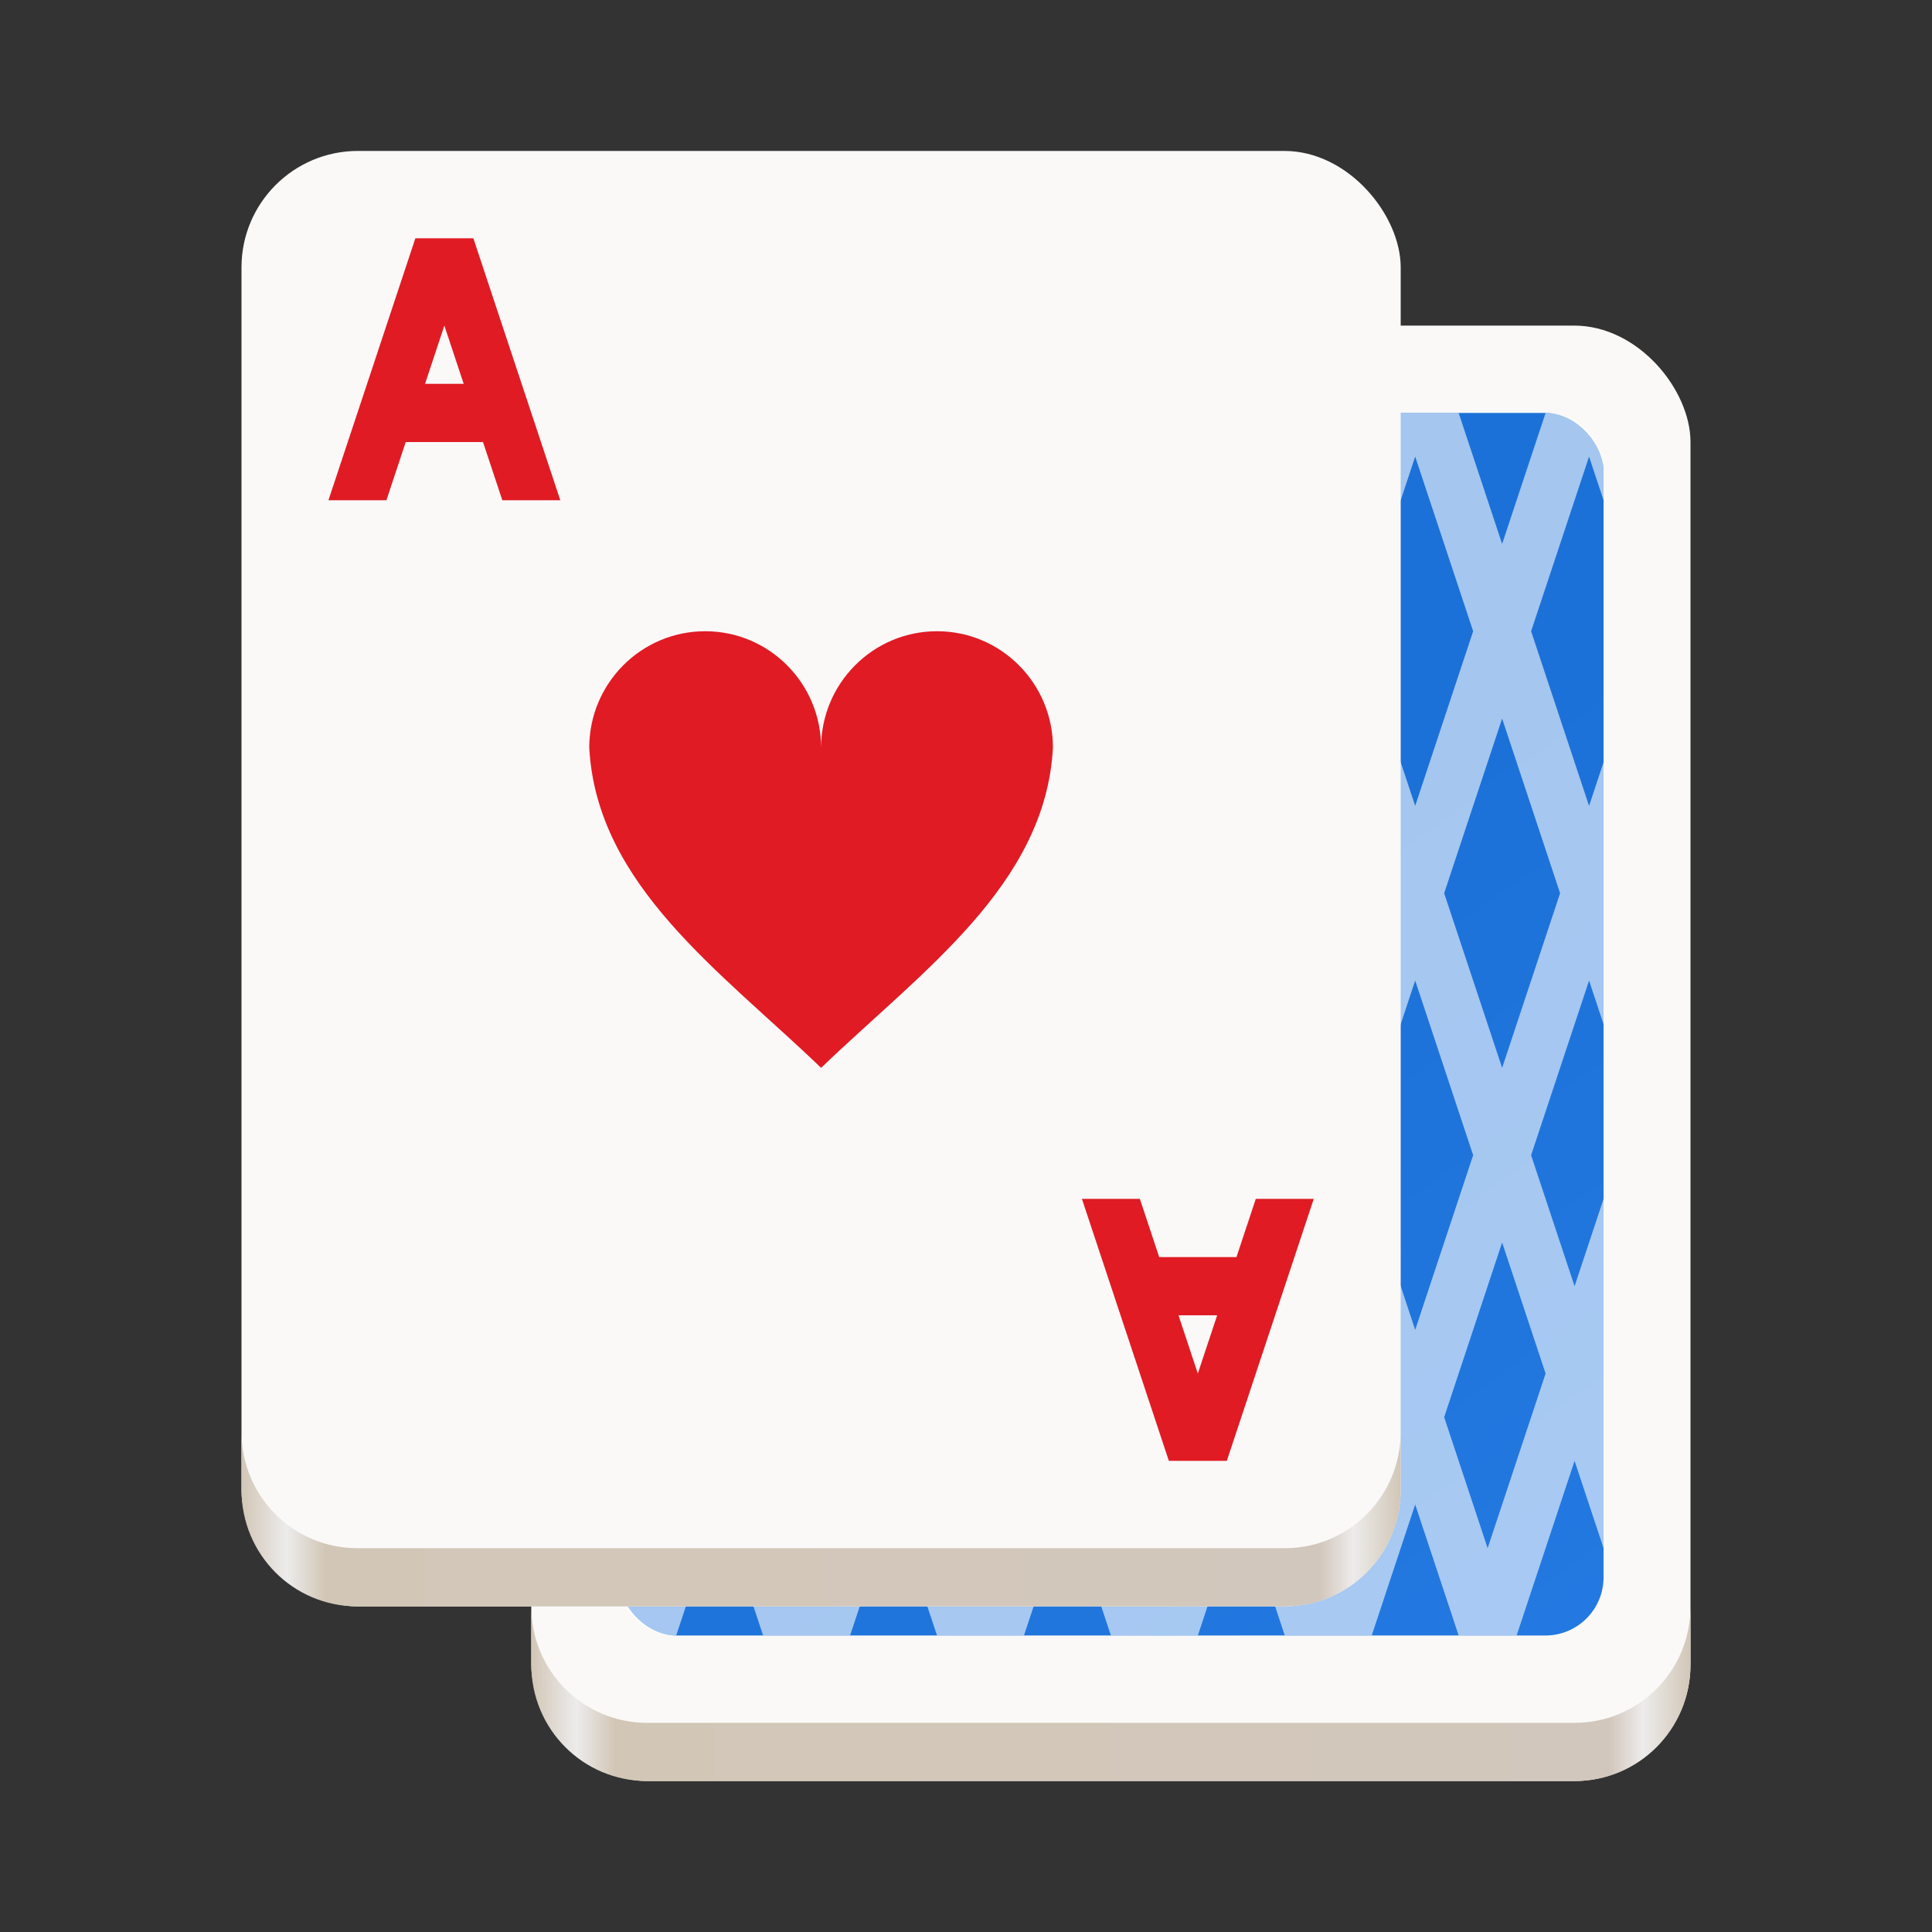 <?xml version="1.0" encoding="UTF-8" standalone="no"?>
<svg
   viewBox="0 0 128 128"
   style="display:inline;enable-background:new"
   version="1.0"
   id="svg11300"
   height="128"
   width="128"
   xmlns:xlink="http://www.w3.org/1999/xlink"
   xmlns="http://www.w3.org/2000/svg"
   xmlns:svg="http://www.w3.org/2000/svg"
   xmlns:rdf="http://www.w3.org/1999/02/22-rdf-syntax-ns#"
   xmlns:cc="http://creativecommons.org/ns#"
   xmlns:dc="http://purl.org/dc/elements/1.1/">
  <rect x="0" y="0" width="128" height="128" fill="#333333" stroke="none"/>
  <title
     id="title4162">Adwaita Icon Template</title>
  <defs
     id="defs3">
    <linearGradient
       xlink:href="#linearGradient2993"
       id="linearGradient1829"
       x1="20"
       y1="120"
       x2="100"
       y2="120"
       gradientUnits="userSpaceOnUse"
       gradientTransform="matrix(0.96,0,0,0.964,-3.2,-9.286)" />
    <linearGradient
       id="linearGradient2993">
      <stop
         style="stop-color:#d2c7b7;stop-opacity:1;"
         offset="0"
         id="stop2981" />
      <stop
         style="stop-color:#edebeb;stop-opacity:1;"
         offset="0.039"
         id="stop2983" />
      <stop
         style="stop-color:#d2c7b7;stop-opacity:1;"
         offset="0.072"
         id="stop2985" />
      <stop
         style="stop-color:#d2c7bc;stop-opacity:1;"
         offset="0.93"
         id="stop2987" />
      <stop
         style="stop-color:#edebeb;stop-opacity:1;"
         offset="0.959"
         id="stop2989" />
      <stop
         style="stop-color:#d2c7b7;stop-opacity:1;"
         offset="1"
         id="stop2991" />
    </linearGradient>
    <linearGradient
       xlink:href="#linearGradient4234"
       id="linearGradient4236"
       x1="75"
       y1="65"
       x2="114"
       y2="120"
       gradientUnits="userSpaceOnUse"
       gradientTransform="matrix(0.96,0,0,0.964,2.56,2.286)" />
    <linearGradient
       id="linearGradient4234">
      <stop
         style="stop-color:#1c71d8;stop-opacity:1;"
         offset="0"
         id="stop4230" />
      <stop
         style="stop-color:#257be3;stop-opacity:1;"
         offset="1"
         id="stop4232" />
    </linearGradient>
    <linearGradient
       xlink:href="#linearGradient2993"
       id="linearGradient2010"
       x1="32"
       y1="102"
       x2="112"
       y2="102"
       gradientUnits="userSpaceOnUse"
       gradientTransform="matrix(0.96,0,0,0.964,4.48,13.857)" />
  </defs>
  <rect
     style="fill:#faf9f7;fill-opacity:1;stroke-width:0.962"
     id="rect1868"
     width="76.8"
     height="96.429"
     x="35.2"
     y="21.571"
     ry="7.714" />
  <path
     id="rect1974"
     style="fill:url(#linearGradient2010);fill-opacity:1;stroke-width:0.962"
     d="m 35.2,106.429 v 3.857 c 0,4.274 3.425,7.714 7.68,7.714 H 104.32 c 4.255,0 7.68,-3.441 7.68,-7.714 v -3.857 c 0,4.274 -3.425,7.714 -7.68,7.714 H 42.88 c -4.255,0 -7.68,-3.441 -7.68,-7.714 z" />
  <rect
     style="fill:url(#linearGradient4236);fill-opacity:1;stroke-width:0.962"
     id="rect2927"
     width="65.28"
     height="81"
     x="40.96"
     y="27.357"
     ry="3.857" />
  <path
     id="rect3903"
     style="opacity:0.6;fill:#ffffff;stroke-width:0.962"
     d="m 44.8,27.357 -2.88,8.679 -0.96,-2.893 v 17.357 l 0.96,-2.893 3.84,11.571 -3.84,11.571 -0.96,-2.893 v 17.357 l 0.96,-2.893 3.84,11.571 -2.88,8.679 -1.92,-5.786 V 104.5 c 0,2.137 1.713,3.857 3.84,3.857 l 2.88,-8.679 2.88,8.679 h 5.76 l 2.88,-8.679 2.88,8.679 h 5.76 l 2.88,-8.679 2.88,8.679 h 5.76 l 2.88,-8.679 2.88,8.679 h 5.76 l 2.88,-8.679 2.88,8.679 H 100.48 l 3.84,-11.571 1.92,5.786 V 91 79.429 l -1.92,5.786 -2.88,-8.679 3.84,-11.571 0.96,2.893 V 50.5 l -0.96,2.893 -3.84,-11.571 3.84,-11.571 0.96,2.893 v -1.929 c 0,-2.137 -1.713,-3.857 -3.84,-3.857 l -2.88,8.679 -2.88,-8.679 h -5.76 l -2.88,8.679 -2.88,-8.679 h -5.76 l -2.88,8.679 -2.88,-8.679 h -5.76 l -2.88,8.679 -2.88,-8.679 h -5.76 l -2.88,8.679 -2.88,-8.679 z m 2.88,2.893 3.84,11.571 -3.84,11.571 -3.84,-11.571 z m 11.52,0 3.84,11.571 -3.84,11.571 -3.84,-11.571 z m 11.52,0 3.84,11.571 -3.84,11.571 -3.84,-11.571 z m 11.52,0 3.84,11.571 -3.84,11.571 -3.84,-11.571 z m 11.52,0 3.84,11.571 -3.84,11.571 -3.84,-11.571 z m -40.32,17.357 3.84,11.571 -3.84,11.571 -3.84,-11.571 z m 11.52,0 3.84,11.571 -3.84,11.571 -3.84,-11.571 z m 11.52,0 3.84,11.571 -3.84,11.571 -3.84,-11.571 z m 11.52,0 3.84,11.571 -3.84,11.571 -3.84,-11.571 z m 11.52,0 3.84,11.571 -3.84,11.571 -3.84,-11.571 z m -51.84,17.357 3.84,11.571 -3.84,11.571 -3.84,-11.571 z m 11.52,0 3.84,11.571 -3.84,11.571 -3.84,-11.571 z m 11.52,0 3.84,11.571 -3.84,11.571 -3.84,-11.571 z m 11.52,0 3.84,11.571 -3.84,11.571 -3.84,-11.571 z m 11.52,0 3.84,11.571 -3.84,11.571 -3.84,-11.571 z m -40.32,17.357 3.84,11.571 -3.84,11.571 -3.84,-11.571 z m 11.52,0 3.84,11.571 -3.84,11.571 -3.84,-11.571 z m 11.52,0 3.84,11.571 -3.84,11.571 -3.84,-11.571 z m 11.52,0 3.84,11.571 -3.84,11.571 -3.84,-11.571 z m 11.52,0 2.88,8.679 -3.84,11.571 -2.88,-8.679 z" />
  <rect
     style="fill:#faf9f8;fill-opacity:1;stroke-width:0.962"
     id="rect234"
     width="76.8"
     height="96.429"
     x="16"
     y="10"
     ry="7.714" />
  <path
     id="rect344"
     style="fill:url(#linearGradient1829);fill-opacity:1;stroke-width:0.962"
     d="m 16,94.857 v 3.857 c 0,4.274 3.425,7.714 7.68,7.714 h 61.44 c 4.255,0 7.68,-3.441 7.68,-7.714 v -3.857 c 0,4.274 -3.425,7.714 -7.68,7.714 H 23.68 c -4.255,0 -7.68,-3.441 -7.68,-7.714 z" />
  <path
     id="path3671"
     style="fill:#e01b24;fill-opacity:1;stroke-width:0.962"
     d="m 46.72,41.821 c -4.242,0 -7.68,3.454 -7.68,7.714 0.488,9.125 8.754,14.852 15.36,21.214 6.606,-6.363 14.872,-12.09 15.36,-21.214 0,-4.26 -3.438,-7.714 -7.68,-7.714 -4.242,0 -7.68,3.454 -7.68,7.714 0,-4.26 -3.438,-7.714 -7.68,-7.714 z" />
  <path
     id="rect3790"
     style="fill:#e01b24;fill-opacity:1;stroke-width:0.962"
     d="m 27.52,15.786 -5.76,17.357 h 3.84 l 1.281,-3.857 h 5.119 l 1.281,3.857 h 3.84 l -5.76,-17.357 z m 1.92,5.786 1.281,3.857 h -2.561 z m 42.24,57.857 5.76,17.357 h 3.84 l 5.76,-17.357 h -3.84 l -1.281,3.857 h -5.119 l -1.281,-3.857 z m 6.399,7.714 h 2.561 l -1.281,3.857 z" />
</svg>
